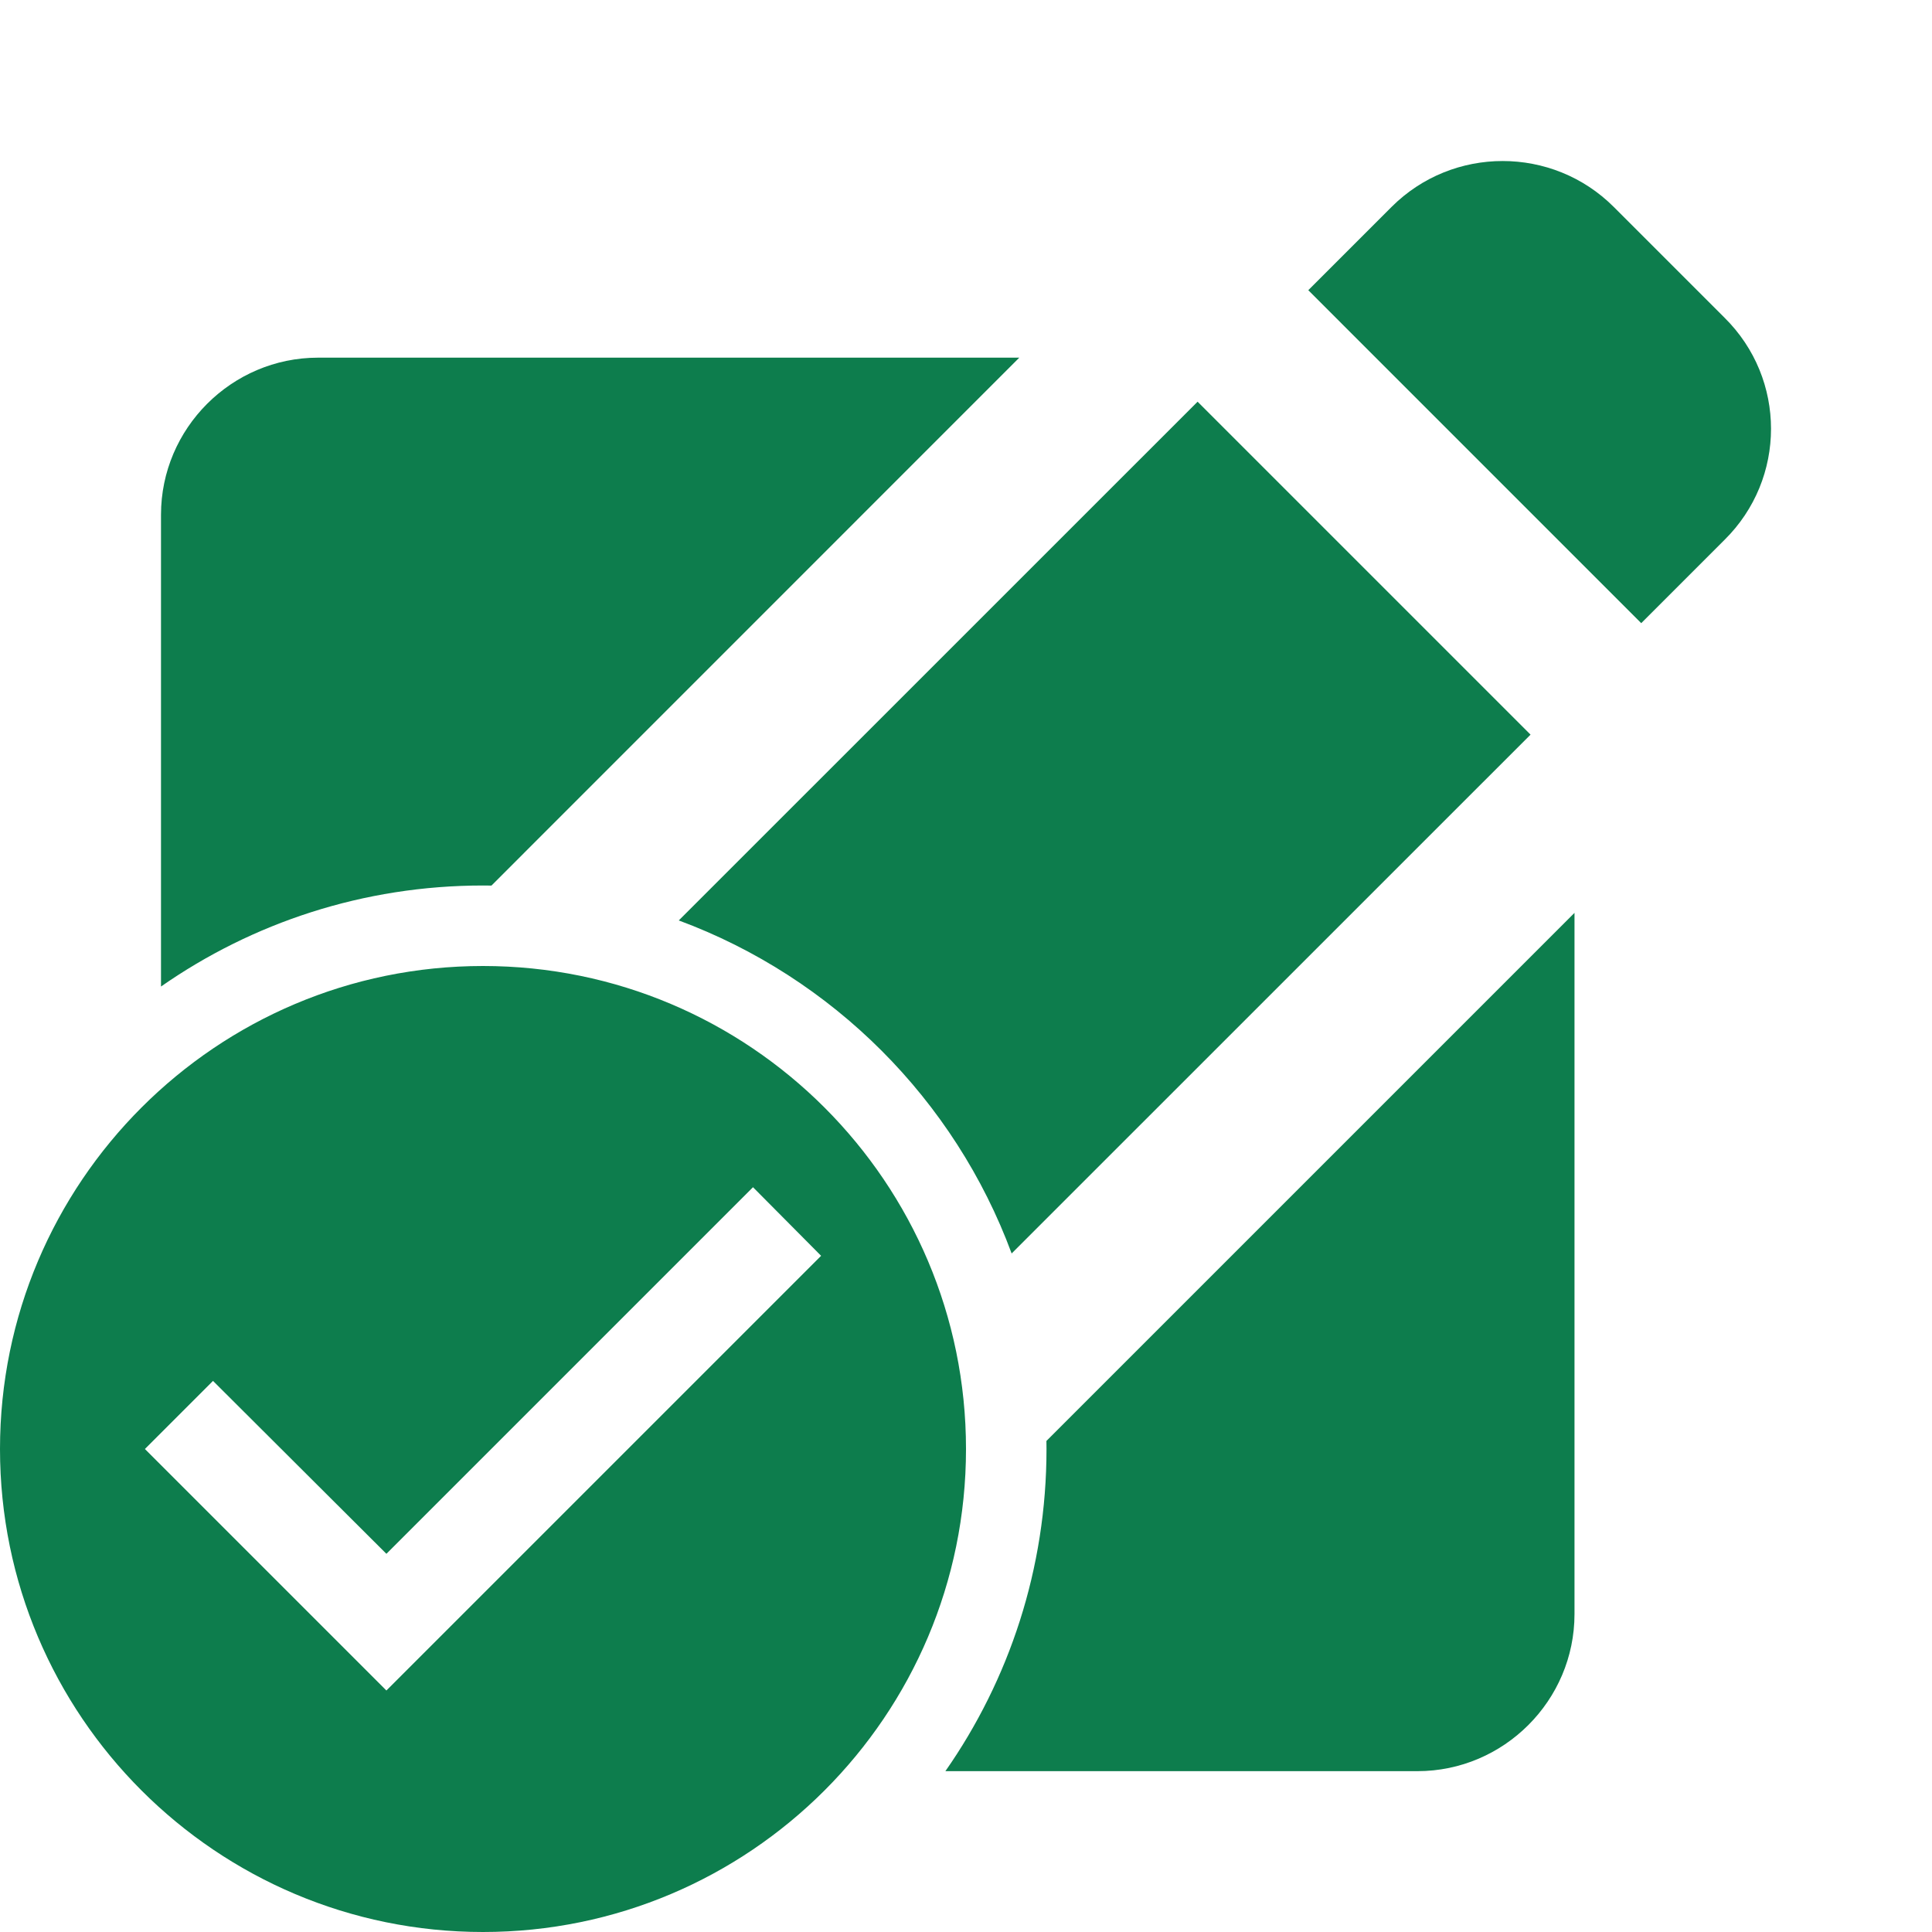 <svg width="24" height="24" viewBox="0 0 24 24" fill="none" xmlns="http://www.w3.org/2000/svg">
<path fill-rule="evenodd" clip-rule="evenodd" d="M20.047 2.571L21.422 3.946C22.193 4.707 22.193 5.946 21.422 6.707L20.388 7.741L16.252 3.605L17.286 2.571C18.047 1.81 19.286 1.81 20.047 2.571ZM13 18C13 17.966 13 17.933 12.999 17.9L19.559 11.34V20.051C19.559 21.124 18.681 22.002 17.608 22.002H11.744C12.536 20.868 13 19.488 13 18ZM6.105 11.001L12.662 4.443H3.951C2.878 4.443 2 5.321 2 6.394V12.255C3.134 11.464 4.513 11 6 11C6.035 11 6.07 11 6.105 11.001ZM8.432 11.434C10.343 12.142 11.86 13.66 12.567 15.571L19.013 9.126L14.877 4.99L8.432 11.434ZM0 18C0 14.688 2.688 12 6 12C9.312 12 12 14.688 12 18C12 21.312 9.312 24 6 24C2.688 24 0 21.312 0 18ZM1.8 18L4.8 21L10.2 15.6L9.354 14.748L4.8 19.302L2.646 17.154L1.8 18Z" fill="#0D7D4D"/>
</svg>
